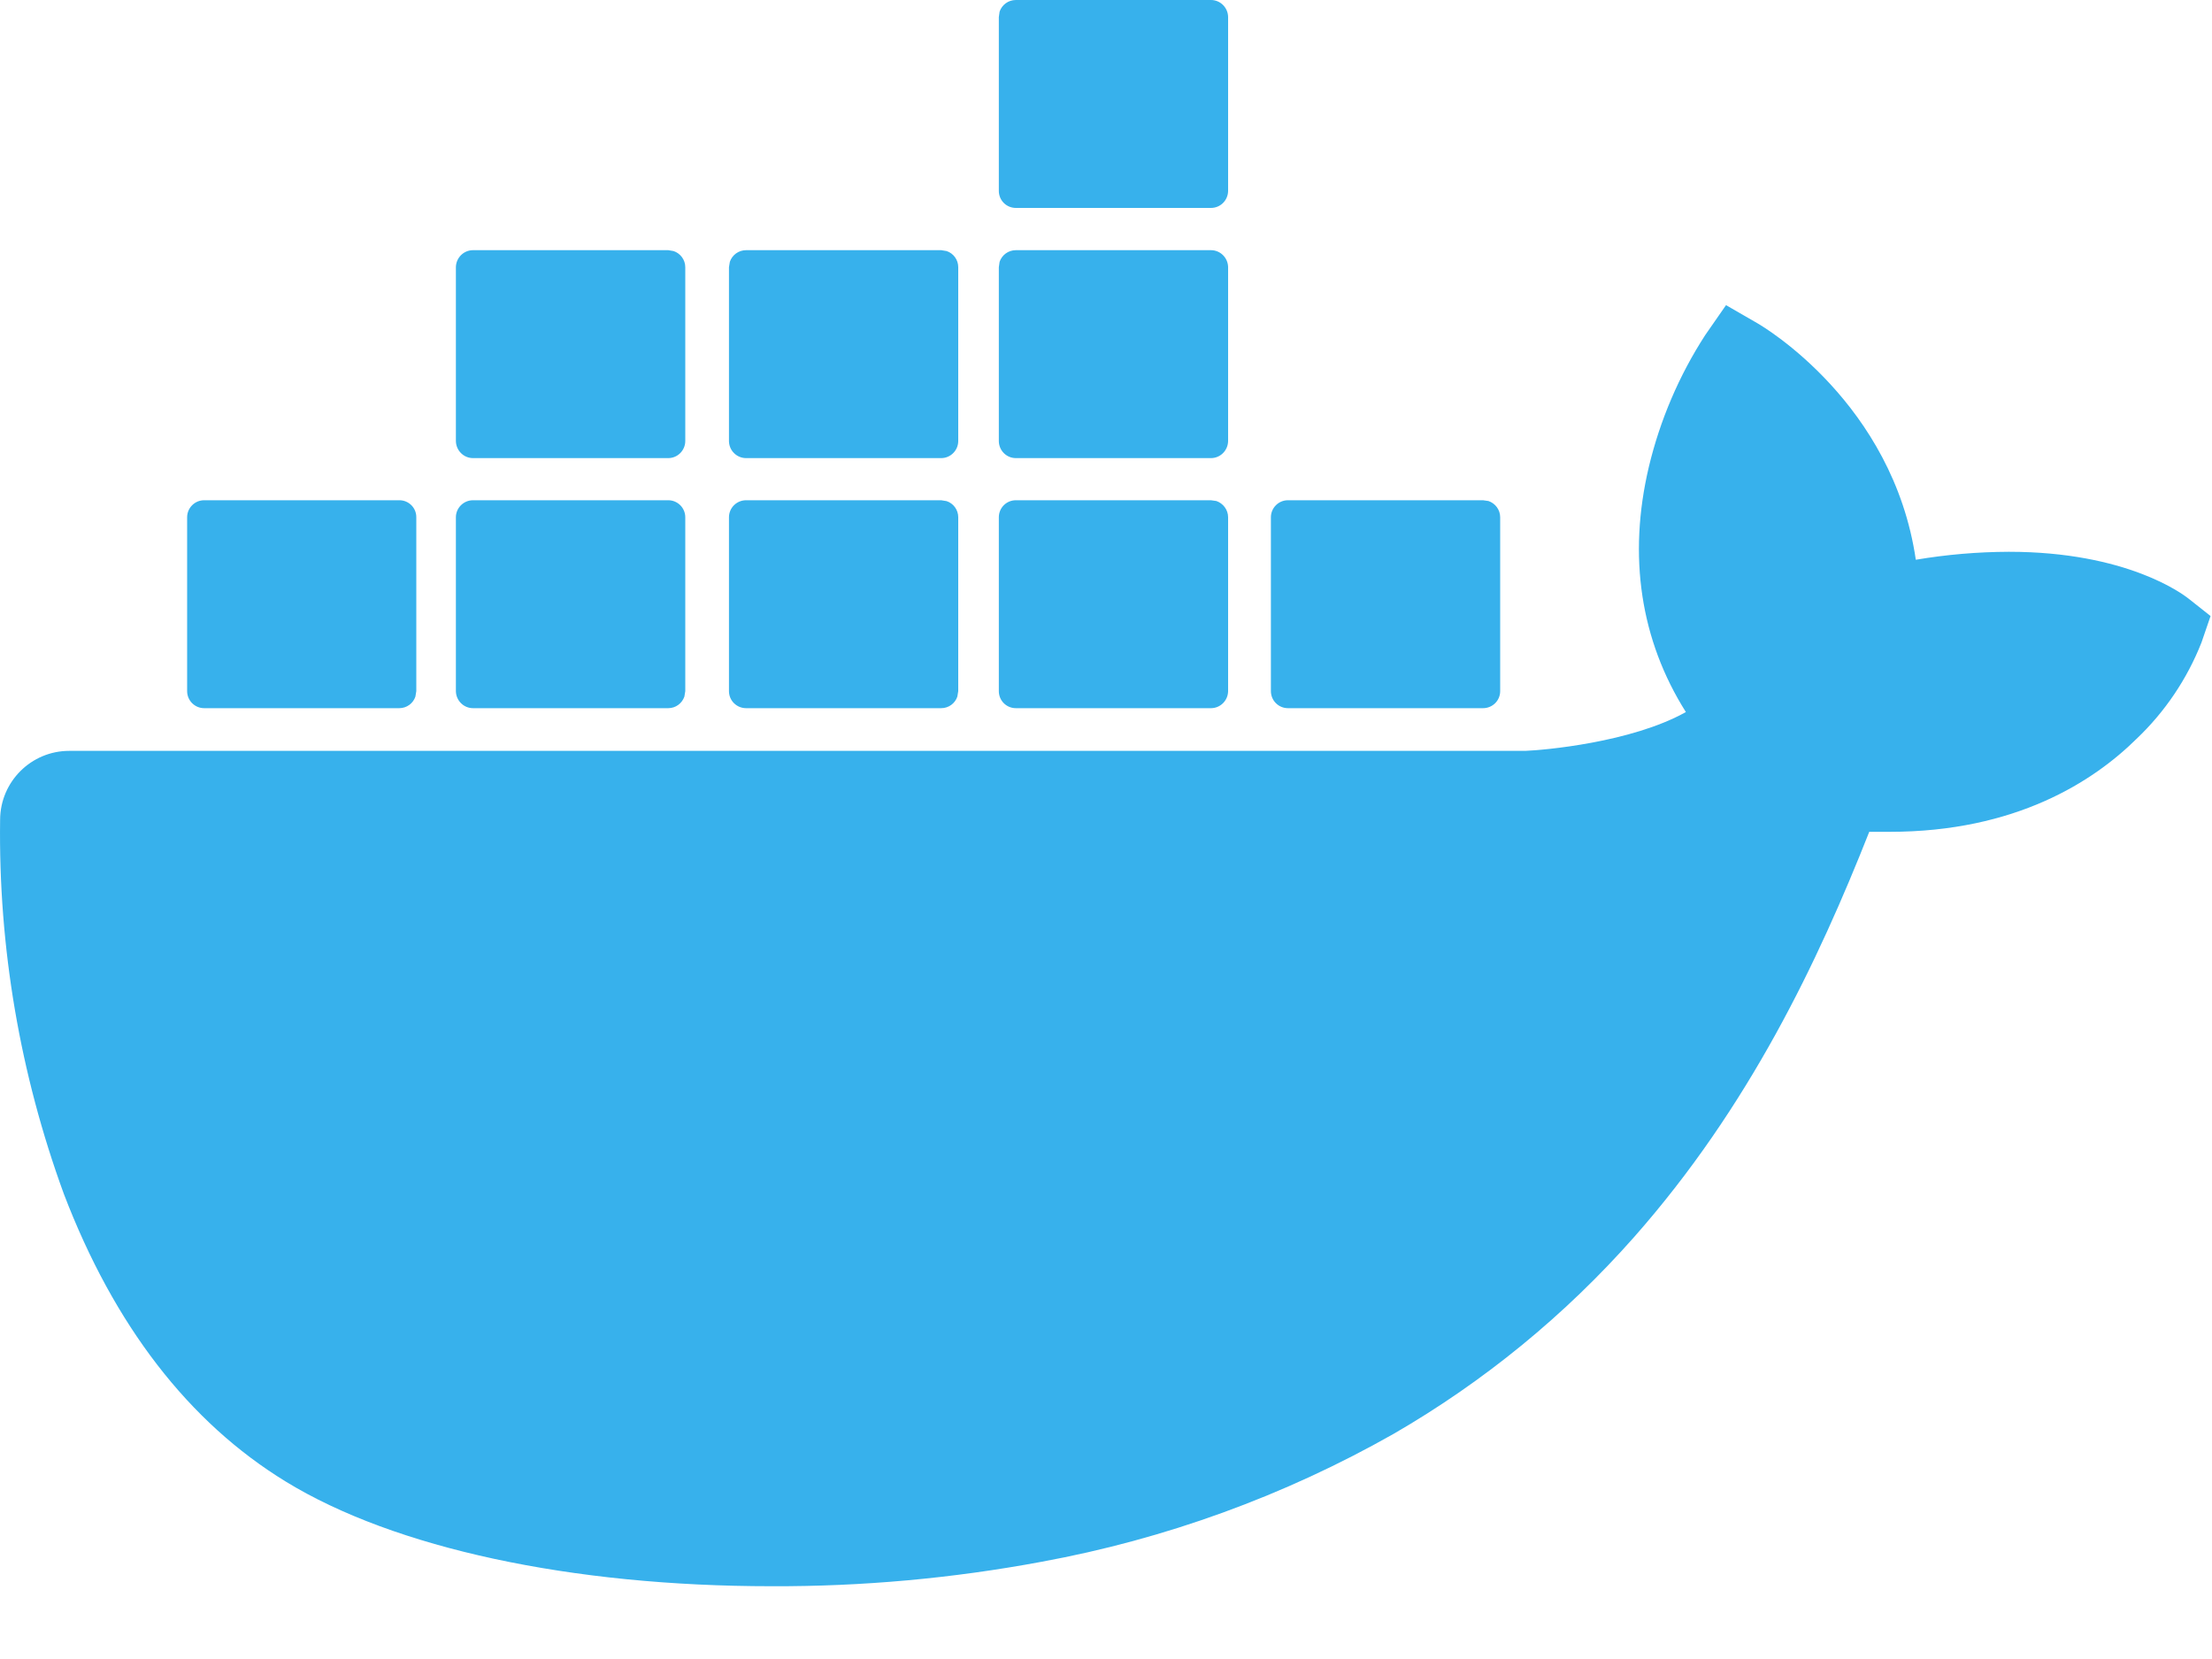<?xml version="1.0" encoding="UTF-8"?>
<svg width="20px" height="15px" viewBox="0 0 20 15" version="1.1" xmlns="http://www.w3.org/2000/svg" xmlns:xlink="http://www.w3.org/1999/xlink">
    <title>beenhere-24px</title>
    <g id="部署" stroke="none" stroke-width="1" fill="none" fill-rule="evenodd">
        <g id="手动-主机部署-市场应用1" transform="translate(-1017, -466)" fill="#37B1EC" fill-rule="nonzero">
            <g id="编组" transform="translate(350, 81)">
                <g id="编组-5" transform="translate(646, 359.5)">
                    <g id="是否可编辑" transform="translate(0, 23)">
                        <g id="beenhere-24px" transform="translate(21, 2.5)">
                            <path d="M15.606,2.759 L15.892,2.924 C15.945,2.955 17.115,3.646 17.322,5.061 C17.6,5.014 17.881,4.99 18.163,4.989 C19.23,4.989 19.736,5.371 19.79,5.414 L19.79,5.414 L19.987,5.57 L19.905,5.809 C19.775,6.139 19.574,6.437 19.317,6.681 C18.929,7.064 18.227,7.521 17.085,7.521 L17.085,7.521 L16.901,7.521 C16.439,8.69 15.817,10.005 14.774,11.186 C14.15,11.892 13.417,12.492 12.601,12.964 C11.612,13.525 10.535,13.916 9.417,14.121 C8.612,14.271 7.795,14.345 6.977,14.342 C5.165,14.342 3.567,13.998 2.584,13.396 C1.706,12.859 1.031,11.983 0.577,10.794 C0.181,9.711 -0.015,8.564 0.001,7.411 C0.003,7.067 0.282,6.789 0.626,6.789 L0.626,6.789 L13.791,6.789 C13.952,6.783 14.748,6.715 15.243,6.438 C14.833,5.789 14.717,5.03 14.908,4.222 C15.009,3.799 15.181,3.396 15.417,3.031 L15.417,3.031 L15.606,2.759 Z M3.611,4.523 C3.696,4.523 3.765,4.592 3.764,4.677 L3.764,4.677 L3.764,6.249 L3.756,6.298 C3.736,6.359 3.678,6.403 3.61,6.403 L3.61,6.403 L1.846,6.403 C1.761,6.403 1.692,6.334 1.692,6.249 L1.692,6.249 L1.692,4.677 C1.692,4.592 1.761,4.523 1.846,4.523 L1.846,4.523 Z M6.042,4.523 C6.127,4.523 6.196,4.592 6.196,4.677 L6.196,4.677 L6.196,6.249 L6.188,6.298 C6.167,6.359 6.11,6.403 6.042,6.403 L6.042,6.403 L4.277,6.403 C4.192,6.403 4.123,6.334 4.122,6.249 L4.122,6.249 L4.122,4.677 C4.122,4.592 4.192,4.523 4.277,4.523 L4.277,4.523 Z M8.51,4.523 L8.559,4.531 C8.62,4.551 8.664,4.609 8.664,4.677 L8.664,4.677 L8.664,6.249 L8.656,6.298 C8.636,6.359 8.578,6.403 8.51,6.403 L8.51,6.403 L6.746,6.403 C6.66,6.403 6.591,6.334 6.591,6.249 L6.591,6.249 L6.591,4.677 C6.591,4.592 6.66,4.523 6.746,4.523 L6.746,4.523 L8.51,4.523 L8.51,4.523 Z M10.949,4.523 L10.998,4.53 C11.059,4.551 11.104,4.609 11.104,4.677 L11.104,4.677 L11.104,6.249 C11.103,6.334 11.034,6.403 10.949,6.403 L10.949,6.403 L9.185,6.403 C9.099,6.403 9.031,6.334 9.031,6.249 L9.031,6.249 L9.031,4.677 C9.031,4.592 9.099,4.523 9.185,4.523 L9.185,4.523 L10.949,4.523 Z M13.409,4.523 L13.458,4.53 C13.52,4.551 13.564,4.609 13.564,4.677 L13.564,4.677 L13.564,6.249 C13.564,6.334 13.495,6.403 13.409,6.403 L13.409,6.403 L11.645,6.403 C11.56,6.403 11.491,6.334 11.491,6.249 L11.491,6.249 L11.491,4.677 C11.491,4.592 11.56,4.523 11.645,4.523 L11.645,4.523 L13.409,4.523 Z M6.042,2.262 L6.09,2.27 C6.151,2.29 6.196,2.348 6.196,2.416 L6.196,2.416 L6.196,3.987 C6.196,4.072 6.127,4.142 6.042,4.142 L6.042,4.142 L4.277,4.142 C4.192,4.142 4.123,4.073 4.122,3.987 L4.122,3.987 L4.122,2.416 C4.123,2.331 4.192,2.262 4.277,2.262 L4.277,2.262 L6.042,2.262 Z M8.51,2.262 L8.559,2.27 C8.62,2.29 8.664,2.348 8.664,2.416 L8.664,2.416 L8.664,3.987 C8.664,4.072 8.595,4.142 8.51,4.142 L8.51,4.142 L6.746,4.142 C6.66,4.142 6.591,4.072 6.591,3.987 L6.591,3.987 L6.591,2.416 L6.599,2.367 C6.62,2.306 6.677,2.262 6.746,2.262 L6.746,2.262 L8.51,2.262 Z M10.949,2.262 C11.034,2.262 11.103,2.331 11.104,2.416 L11.104,2.416 L11.104,3.987 C11.103,4.073 11.034,4.142 10.949,4.142 L10.949,4.142 L9.185,4.142 C9.099,4.142 9.031,4.072 9.031,3.987 L9.031,3.987 L9.031,2.416 L9.038,2.367 C9.059,2.306 9.116,2.262 9.185,2.262 L9.185,2.262 Z M10.949,2.81127103e-15 C11.034,2.81127103e-15 11.103,0.069 11.104,0.154 L11.104,0.154 L11.104,1.726 C11.103,1.812 11.034,1.88 10.949,1.88 L10.949,1.88 L9.185,1.88 C9.099,1.88 9.031,1.811 9.031,1.726 L9.031,1.726 L9.031,0.154 L9.038,0.105 C9.059,0.044 9.116,2.81127103e-15 9.185,2.81127103e-15 L9.185,2.81127103e-15 Z" id="形状结合"></path>
                        </g>
                    </g>
                </g>
            </g>
        </g>
    </g>
</svg>